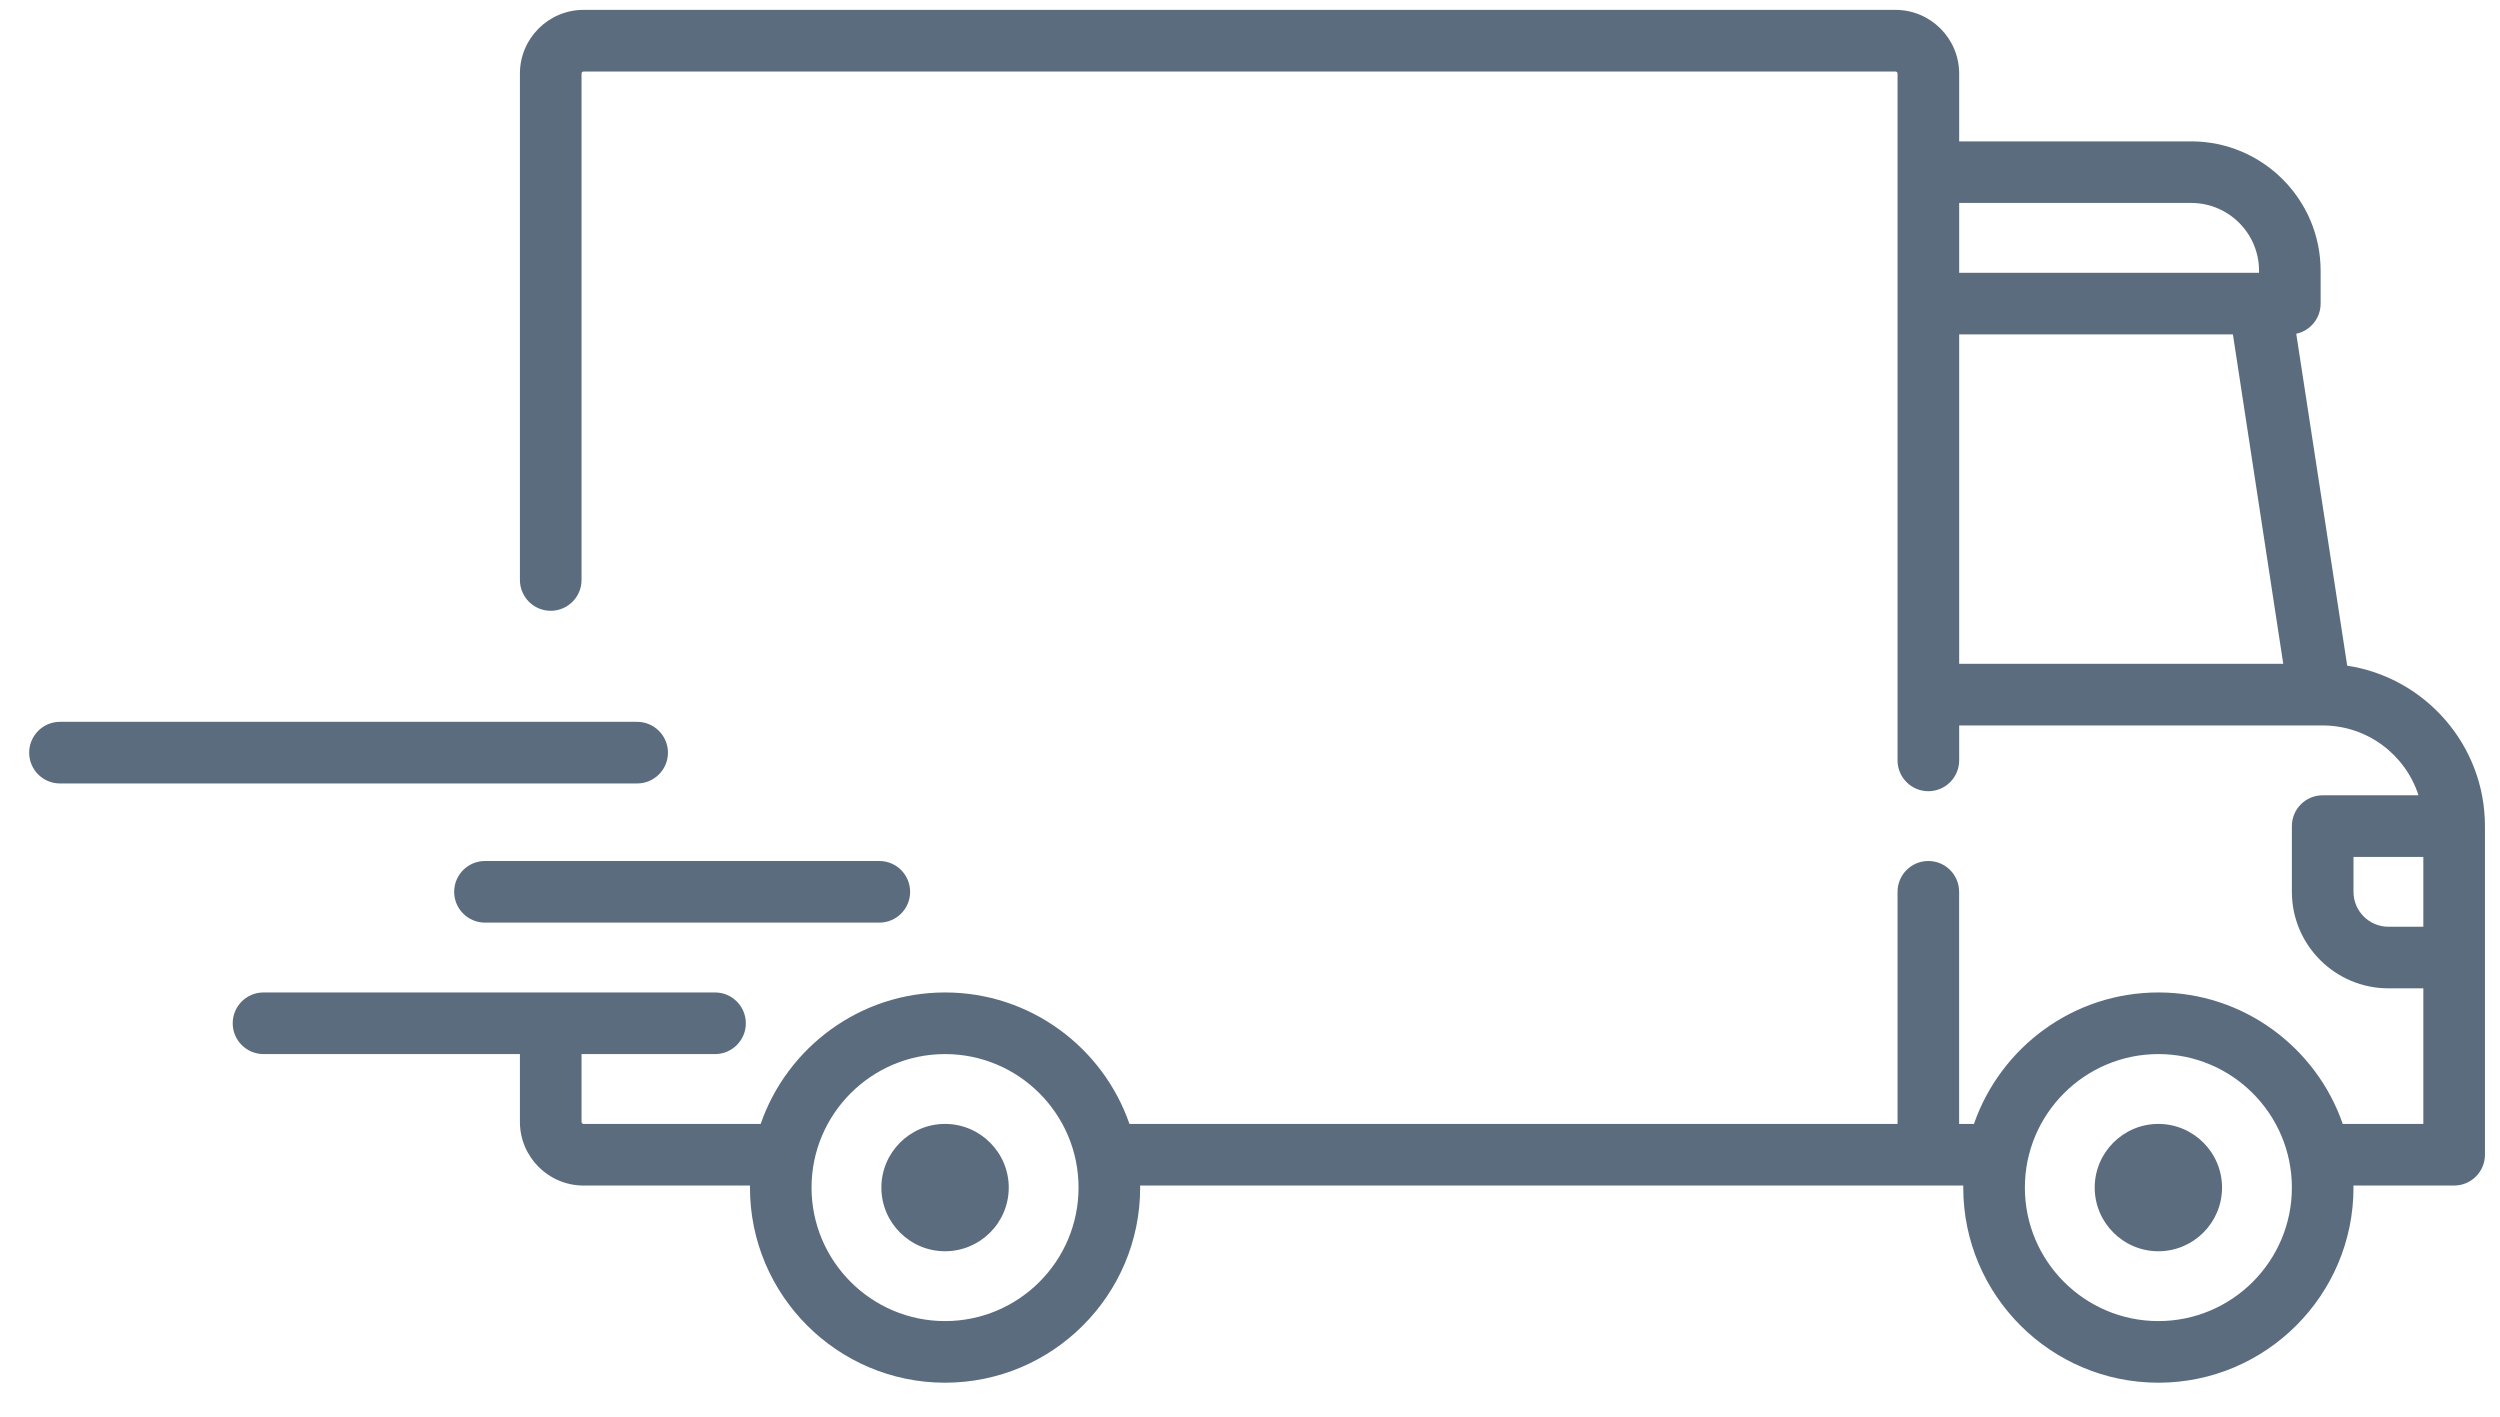 <svg
 xmlns="http://www.w3.org/2000/svg"
 xmlns:xlink="http://www.w3.org/1999/xlink"
 width="60px" height="34px">
<path fill-rule="evenodd"  fill="rgb(91, 108, 127)"
 d="M58.899,28.453 L56.483,28.453 C56.483,28.469 56.484,28.485 56.484,28.502 C56.484,31.084 54.383,33.185 51.801,33.185 C49.219,33.185 47.118,31.084 47.118,28.502 C47.118,28.485 47.119,28.469 47.119,28.453 L27.363,28.453 C27.363,28.469 27.364,28.485 27.364,28.502 C27.364,31.084 25.263,33.185 22.681,33.185 C20.099,33.185 17.999,31.084 17.999,28.502 C17.999,28.485 18.000,28.469 18.000,28.453 L14.006,28.453 C13.163,28.453 12.478,27.767 12.478,26.925 L12.478,25.298 L6.325,25.298 C5.916,25.298 5.585,24.967 5.585,24.559 C5.585,24.150 5.916,23.819 6.325,23.819 L17.161,23.819 C17.569,23.819 17.900,24.150 17.900,24.559 C17.900,24.967 17.569,25.298 17.161,25.298 L13.957,25.298 L13.957,26.925 C13.957,26.952 13.978,26.974 14.006,26.974 L18.256,26.974 C18.891,25.140 20.634,23.819 22.681,23.819 C24.729,23.819 26.472,25.140 27.107,26.974 L45.541,26.974 L45.541,21.404 C45.541,20.995 45.872,20.664 46.280,20.664 C46.688,20.664 47.019,20.995 47.019,21.404 L47.019,26.974 L47.375,26.974 C48.011,25.140 49.754,23.819 51.801,23.819 C53.848,23.819 55.591,25.140 56.226,26.974 L58.160,26.974 L58.160,23.720 L57.322,23.720 C56.044,23.720 55.005,22.681 55.005,21.404 L55.005,19.826 C55.005,19.418 55.336,19.087 55.744,19.087 L58.044,19.087 C57.731,18.116 56.819,17.412 55.746,17.411 C55.745,17.411 55.745,17.411 55.744,17.411 C55.743,17.411 55.743,17.411 55.742,17.411 L47.020,17.411 L47.020,18.249 C47.020,18.657 46.689,18.989 46.280,18.989 C45.872,18.989 45.541,18.657 45.541,18.249 L45.541,1.766 C45.541,1.739 45.519,1.717 45.492,1.717 L14.006,1.717 C13.978,1.717 13.957,1.739 13.957,1.766 L13.957,13.919 C13.957,14.328 13.625,14.659 13.217,14.659 C12.809,14.659 12.478,14.328 12.478,13.919 L12.478,1.766 C12.478,0.923 13.163,0.237 14.006,0.237 L45.492,0.237 C46.334,0.237 47.020,0.923 47.020,1.766 L47.020,3.393 L52.590,3.393 C54.302,3.393 55.695,4.786 55.695,6.498 L55.695,7.287 C55.695,7.642 55.444,7.939 55.110,8.010 L56.333,15.976 C58.202,16.261 59.639,17.879 59.639,19.826 L59.639,27.713 C59.639,28.122 59.308,28.453 58.899,28.453 ZM22.681,25.298 C20.915,25.298 19.477,26.735 19.477,28.502 C19.477,30.269 20.915,31.706 22.681,31.706 C24.448,31.706 25.885,30.269 25.885,28.502 C25.885,26.735 24.448,25.298 22.681,25.298 ZM51.801,25.298 C50.034,25.298 48.597,26.735 48.597,28.502 C48.597,30.269 50.034,31.706 51.801,31.706 C53.568,31.706 55.005,30.269 55.005,28.502 C55.005,26.735 53.568,25.298 51.801,25.298 ZM54.217,6.498 C54.217,5.601 53.487,4.871 52.590,4.871 L47.020,4.871 L47.020,6.547 L54.217,6.547 L54.217,6.498 ZM53.590,8.026 L47.020,8.026 L47.020,15.932 L54.798,15.932 L53.590,8.026 ZM58.160,20.566 L56.484,20.566 L56.484,21.404 C56.484,21.866 56.860,22.242 57.322,22.242 L58.160,22.242 L58.160,20.566 ZM51.801,30.030 C50.959,30.030 50.273,29.345 50.273,28.502 C50.273,27.660 50.959,26.974 51.801,26.974 C52.644,26.974 53.329,27.660 53.329,28.502 C53.329,29.345 52.644,30.030 51.801,30.030 ZM22.681,30.030 C21.839,30.030 21.153,29.345 21.153,28.502 C21.153,27.660 21.839,26.974 22.681,26.974 C23.524,26.974 24.210,27.660 24.210,28.502 C24.210,29.345 23.524,30.030 22.681,30.030 ZM21.104,20.664 C21.512,20.664 21.843,20.995 21.843,21.404 C21.843,21.812 21.512,22.143 21.104,22.143 L11.640,22.143 C11.231,22.143 10.900,21.812 10.900,21.404 C10.900,20.995 11.231,20.664 11.640,20.664 L21.104,20.664 ZM16.031,18.064 C16.031,18.472 15.699,18.803 15.291,18.803 L1.439,18.803 C1.031,18.803 0.700,18.472 0.700,18.064 C0.700,17.656 1.031,17.324 1.439,17.324 L15.291,17.324 C15.700,17.324 16.031,17.656 16.031,18.064 Z"/>
</svg>